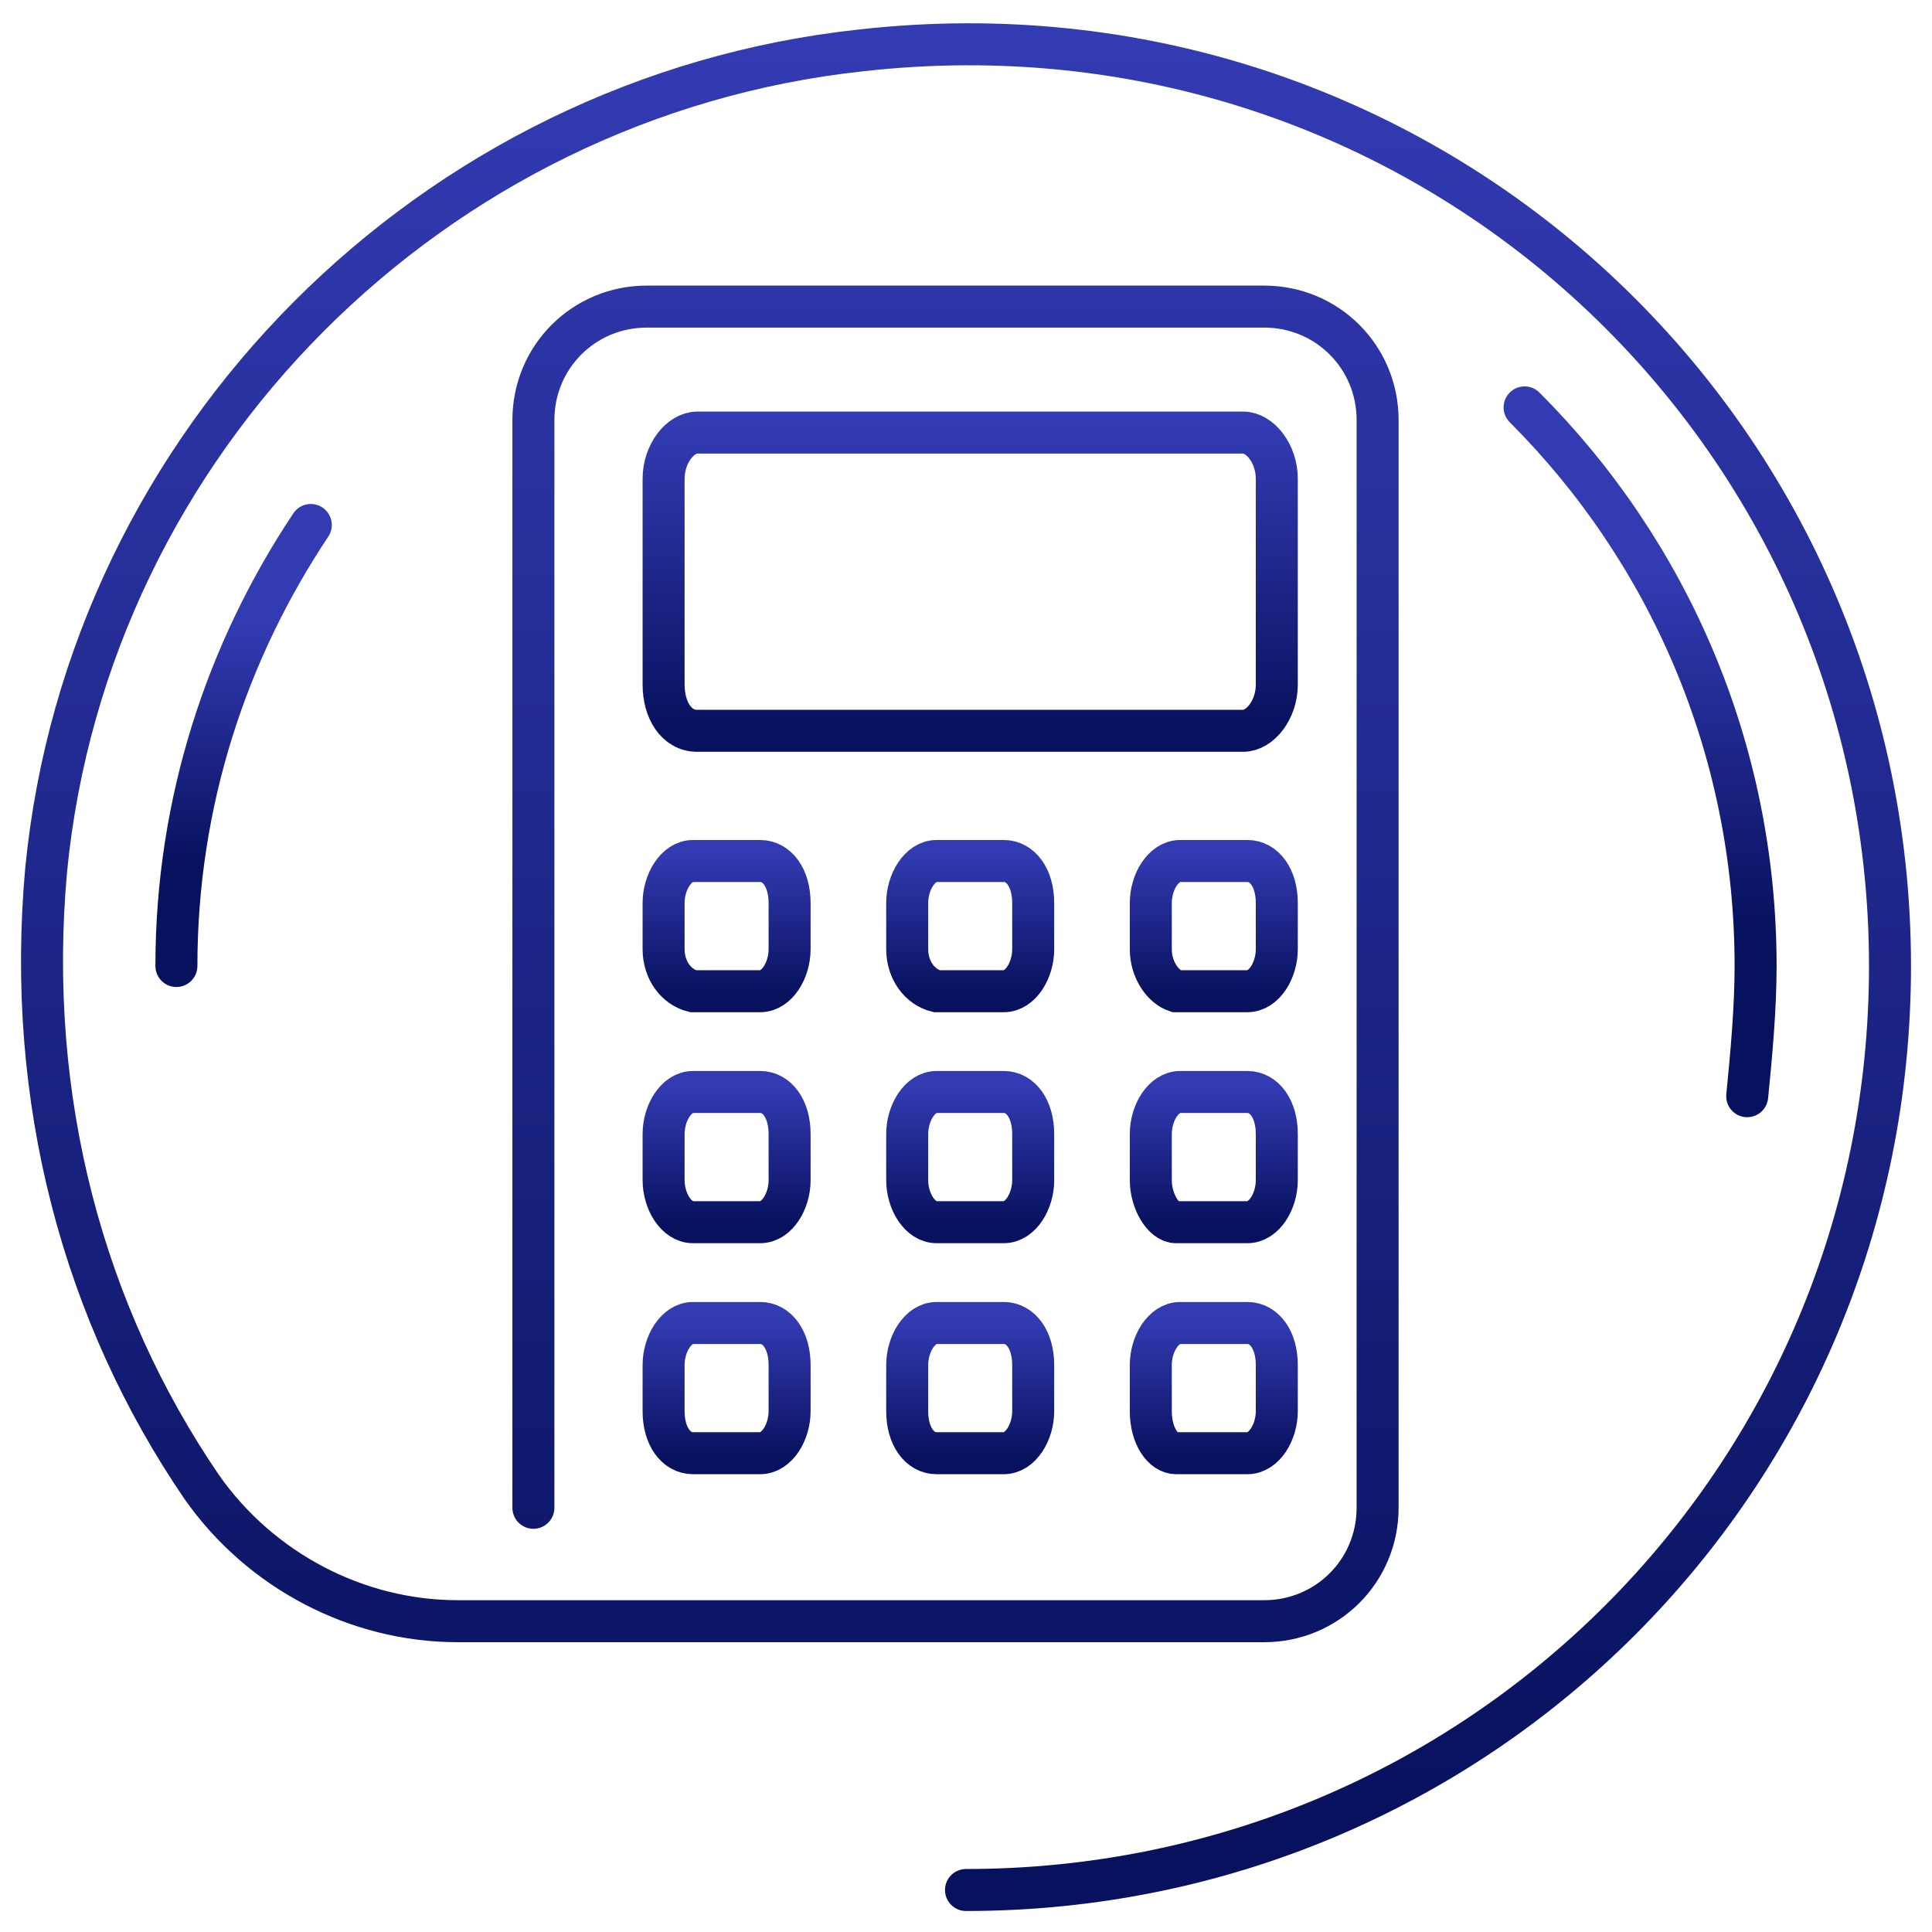 <svg xmlns="http://www.w3.org/2000/svg" width="46" height="46" viewBox="0 0 46 46">
    <defs>
        <linearGradient id="ipjshuajja" x1="50.498%" x2="50.498%" y1="23.331%" y2="76.321%">
            <stop offset="0%" stop-color="#333bb3"/>
            <stop offset="100%" stop-color="#07115d"/>
        </linearGradient>
        <linearGradient id="ft37scyxjb" x1="48.916%" x2="48.916%" y1="22.549%" y2="77.357%">
            <stop offset="0%" stop-color="#333bb3"/>
            <stop offset="100%" stop-color="#07115d"/>
        </linearGradient>
        <linearGradient id="togn14xsdc" x1="50.042%" x2="50.042%" y1="2.297%" y2="97.672%">
            <stop offset="0%" stop-color="#333bb3"/>
            <stop offset="100%" stop-color="#07115d"/>
        </linearGradient>
        <linearGradient id="h7j4yflibd" x1="49.955%" x2="49.955%" y1="-1.921%" y2="100.646%">
            <stop offset="0%" stop-color="#333bb3"/>
            <stop offset="100%" stop-color="#07115d"/>
        </linearGradient>
        <linearGradient id="qznvxbrrye" x1="49.688%" x2="49.688%" y1="-6.073%" y2="101.815%">
            <stop offset="0%" stop-color="#333bb3"/>
            <stop offset="100%" stop-color="#07115d"/>
        </linearGradient>
        <linearGradient id="el62dp1c0f" x1="49.456%" x2="49.456%" y1="-6.073%" y2="101.815%">
            <stop offset="0%" stop-color="#333bb3"/>
            <stop offset="100%" stop-color="#07115d"/>
        </linearGradient>
        <linearGradient id="c87x6ywtxg" x1="49.224%" x2="49.224%" y1="-6.073%" y2="101.815%">
            <stop offset="0%" stop-color="#333bb3"/>
            <stop offset="100%" stop-color="#07115d"/>
        </linearGradient>
        <linearGradient id="ehf2uaaokh" x1="49.688%" x2="49.688%" y1="-4.857%" y2="103.032%">
            <stop offset="0%" stop-color="#333bb3"/>
            <stop offset="100%" stop-color="#07115d"/>
        </linearGradient>
        <linearGradient id="vb8yinfz7i" x1="49.456%" x2="49.456%" y1="-4.857%" y2="103.032%">
            <stop offset="0%" stop-color="#333bb3"/>
            <stop offset="100%" stop-color="#07115d"/>
        </linearGradient>
        <linearGradient id="9kbzinu4lj" x1="49.224%" x2="49.224%" y1="-4.857%" y2="103.032%">
            <stop offset="0%" stop-color="#333bb3"/>
            <stop offset="100%" stop-color="#07115d"/>
        </linearGradient>
        <linearGradient id="7fy47axv3k" x1="49.688%" x2="49.688%" y1="-3.64%" y2="104.26%">
            <stop offset="0%" stop-color="#333bb3"/>
            <stop offset="100%" stop-color="#07115d"/>
        </linearGradient>
        <linearGradient id="52wptupl5l" x1="49.456%" x2="49.456%" y1="-3.64%" y2="104.26%">
            <stop offset="0%" stop-color="#333bb3"/>
            <stop offset="100%" stop-color="#07115d"/>
        </linearGradient>
        <linearGradient id="qi8t6jah6m" x1="49.224%" x2="49.224%" y1="-3.64%" y2="104.26%">
            <stop offset="0%" stop-color="#333bb3"/>
            <stop offset="100%" stop-color="#07115d"/>
        </linearGradient>
    </defs>
    <g fill="none" fill-rule="evenodd" stroke-linecap="round">
        <g>
            <g>
                <path stroke="url(#ipjshuajja)" d="M35.3 8.7c3.4 3.4 5.5 8.1 5.5 13.3 0 1-.1 2.1-.2 3.1" transform="translate(-1312 -19) translate(1313 20)"/>
                <path stroke="url(#ft37scyxjb)" d="M3.2 22c0-3.9 1.2-7.5 3.2-10.5" transform="translate(-1312 -19) translate(1313 20)"/>
                <path stroke="url(#togn14xsdc)" d="M11.7 34.9V9c0-1.5 1.2-2.7 2.7-2.7h14.7c1.5 0 2.7 1.2 2.7 2.7v25.9c0 1.5-1.2 2.7-2.7 2.7H9.9c-2.4 0-4.7-1.2-6.1-3.2C1 30.3-.4 25.2.1 19.7 1.1 9.5 9.3 1.3 19.5.2 32.8-1.3 44 9 44 22c0 12.2-9.8 22-22 22" transform="translate(-1312 -19) translate(1313 20)"/>
                <path stroke="url(#h7j4yflibd)" d="M14.8 15.3v-4.9c0-.6.4-1.1.8-1.1h13c.4 0 .8.5.8 1.1v4.9c0 .6-.4 1.1-.8 1.1h-13c-.5 0-.8-.5-.8-1.1z" transform="translate(-1312 -19) translate(1313 20)"/>
                <path stroke="url(#qznvxbrrye)" d="M14.8 21.6v-1.1c0-.5.3-1 .7-1h1.6c.4 0 .7.4.7 1v1.1c0 .5-.3 1-.7 1h-1.6c-.4-.1-.7-.5-.7-1z" transform="translate(-1312 -19) translate(1313 20)"/>
                <path stroke="url(#el62dp1c0f)" d="M20.6 21.6v-1.1c0-.5.3-1 .7-1h1.6c.4 0 .7.4.7 1v1.1c0 .5-.3 1-.7 1h-1.6c-.4-.1-.7-.5-.7-1z" transform="translate(-1312 -19) translate(1313 20)"/>
                <path stroke="url(#c87x6ywtxg)" d="M26.4 21.6v-1.1c0-.5.3-1 .7-1h1.6c.4 0 .7.4.7 1v1.1c0 .5-.3 1-.7 1H27c-.3-.1-.6-.5-.6-1z" transform="translate(-1312 -19) translate(1313 20)"/>
                <path stroke="url(#ehf2uaaokh)" d="M14.8 27.1V26c0-.5.3-1 .7-1h1.6c.4 0 .7.4.7 1v1.1c0 .5-.3 1-.7 1h-1.6c-.4 0-.7-.5-.7-1z" transform="translate(-1312 -19) translate(1313 20)"/>
                <path stroke="url(#vb8yinfz7i)" d="M20.6 27.1V26c0-.5.3-1 .7-1h1.6c.4 0 .7.4.7 1v1.1c0 .5-.3 1-.7 1h-1.6c-.4 0-.7-.5-.7-1z" transform="translate(-1312 -19) translate(1313 20)"/>
                <path stroke="url(#9kbzinu4lj)" d="M26.4 27.1V26c0-.5.3-1 .7-1h1.6c.4 0 .7.4.7 1v1.1c0 .5-.3 1-.7 1H27c-.3 0-.6-.5-.6-1z" transform="translate(-1312 -19) translate(1313 20)"/>
                <path stroke="url(#7fy47axv3k)" d="M14.8 32.6v-1.1c0-.5.3-1 .7-1h1.6c.4 0 .7.4.7 1v1.1c0 .5-.3 1-.7 1h-1.6c-.4 0-.7-.4-.7-1z" transform="translate(-1312 -19) translate(1313 20)"/>
                <path stroke="url(#52wptupl5l)" d="M20.6 32.6v-1.1c0-.5.3-1 .7-1h1.6c.4 0 .7.4.7 1v1.1c0 .5-.3 1-.7 1h-1.6c-.4 0-.7-.4-.7-1z" transform="translate(-1312 -19) translate(1313 20)"/>
                <path stroke="url(#qi8t6jah6m)" d="M26.4 32.6v-1.1c0-.5.3-1 .7-1h1.6c.4 0 .7.4.7 1v1.1c0 .5-.3 1-.7 1H27c-.3 0-.6-.4-.6-1z" transform="translate(-1312 -19) translate(1313 20)"/>
            </g>
        </g>
    </g>
</svg>
